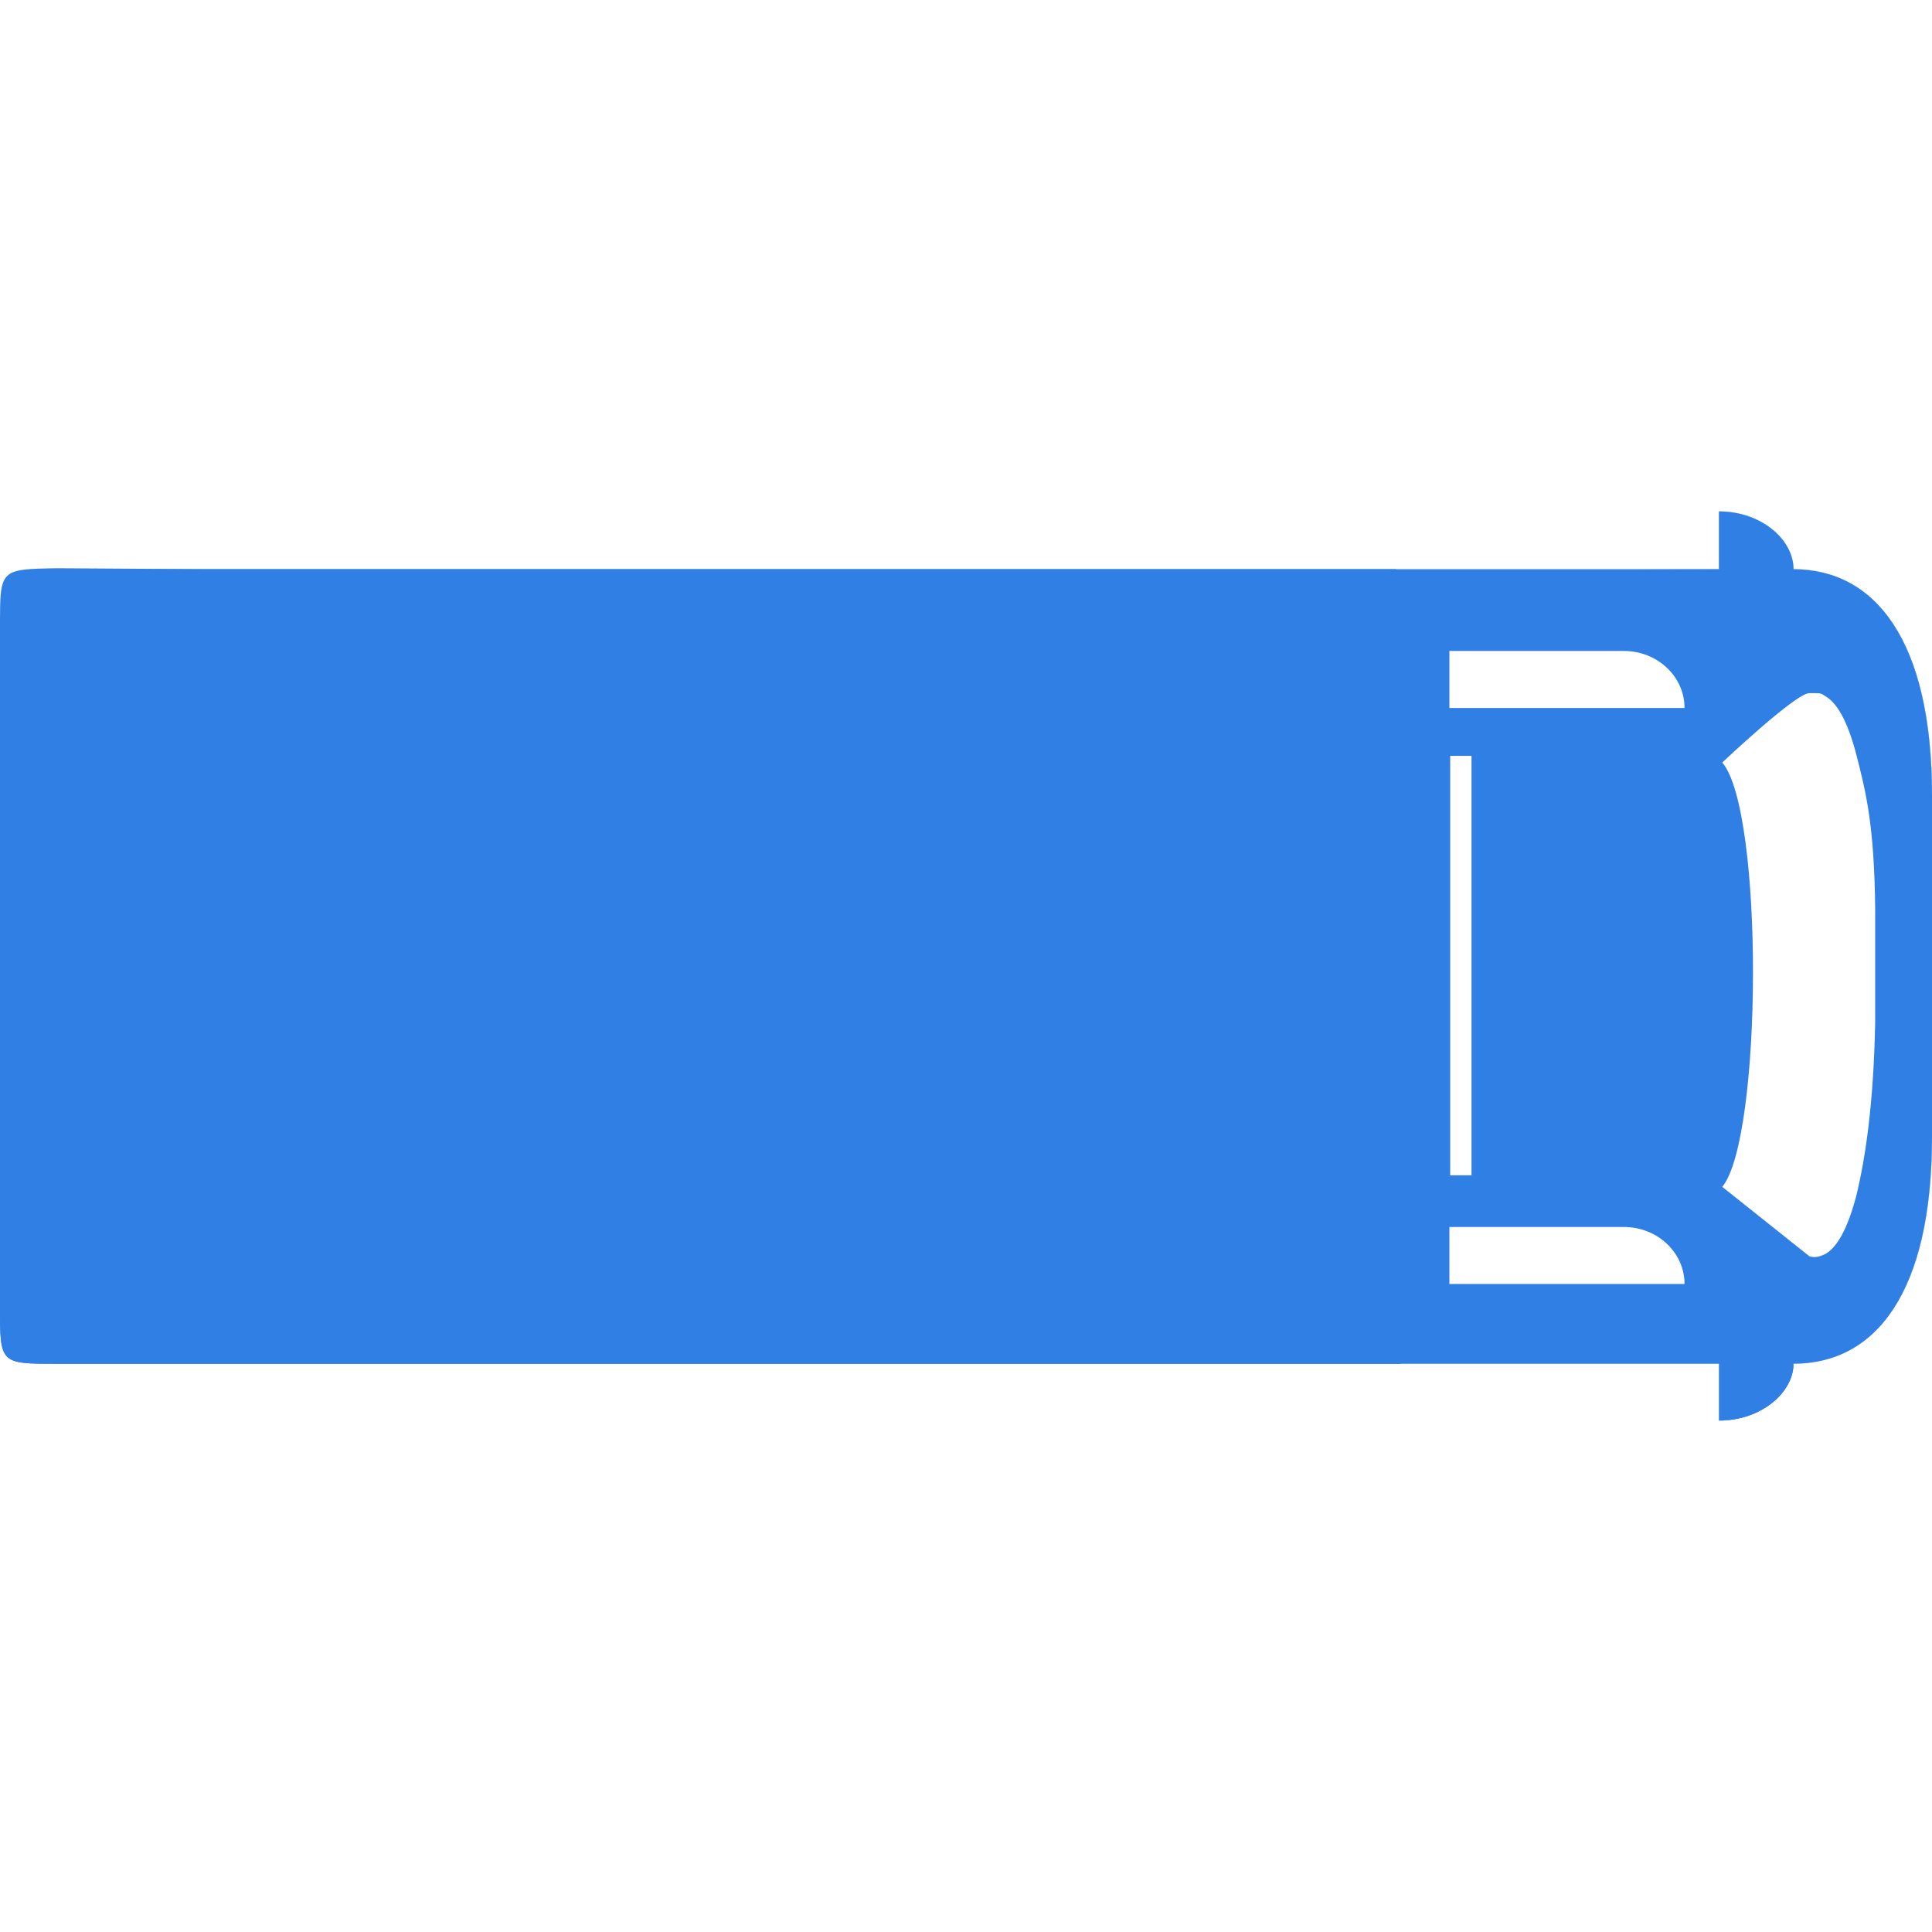 <svg xmlns="http://www.w3.org/2000/svg" width="34" height="34" viewBox="0 0 34 34" class="marker-color" fill="#307FE5">
  <path fill-rule="evenodd" clip-rule="evenodd" d="M 34,20 V 14 C 34,11.27 33,10.017 31.563,10.017 31.563,9.5 31,9 30.251,9 v 1.017 H 1 C 1,10.017 0,10 0,11 c 0,4.5 0,7.5 0,12 0,1 0,1 1,1 3.727,-2e-4 26.602,-0.001 29.251,0 v 1 C 31,25 31.563,24.5 31.563,24 33,24 34,22.762 34,20 Z m -1.322,-6.683 c -0.173,-0.683 -0.375,-0.959 -0.548,-1.061 -0.099,-0.058 -0.047,-0.058 -0.288,-0.058 -0.242,0 -1.533,1.221 -1.533,1.221 0.733,0.855 0.709,6.603 0,7.468 l 1.533,1.221 c 0.103,0.034 0.198,0.002 0.288,-0.044 0.173,-0.102 0.375,-0.378 0.548,-1.061 C 32.822,20.392 32.971,19.468 33,18 v -2 c -0.014,-1.468 -0.163,-2.058 -0.322,-2.683 z m -7.171,8.286 v 1.003 h 4.138 c 0,-0.552 -0.476,-1.003 -1.067,-1.003 z m 0.014,-0.92 h 0.375 v -7.381 h -0.375 z m 4.124,-8.224 c 0,-0.552 -0.476,-1.003 -1.067,-1.003 h -3.071 v 1.003 z" />
  <path d="m 34,14 v 6 c 0,2.762 -1,4.014 -2.437,4.014 C 31.448,24.407 30.873,25 30.251,25 V 24.015 H 24.658 V 24 C 24.413,23.942 24.225,23.724 24.225,23.462 V 10.57 c 0,-0.262 0.187,-0.526 0.433,-0.584 l 5.594,0.032 V 9 c 0.749,0 1.312,0.5 1.312,1.017 C 33,10 34,11.27 34,14 Z" fill="#ffffff" />
  <path fill-rule="evenodd" clip-rule="evenodd" d="M 31.563,24 C 33,24 34,22.762 34,20 V 14 C 34,11.27 33,10.017 31.563,10.017 31.563,9.5 31,9 30.251,9 v 1.017 H 3.605 L 1,10 C 0.497,10.009 0.247,10.013 0.123,10.14 0,10.266 0,10.512 0,11 v 12 c 0,0.5 0,0.75 0.125,0.875 C 0.25,24 0.5,24 1,24 h 29.251 v 1 C 31,25 31.563,24.5 31.563,24 Z m 0.567,-11.744 c 0.173,0.102 0.375,0.378 0.548,1.061 C 32.837,13.942 32.986,14.532 33,16 v 2 c -0.029,1.468 -0.178,2.392 -0.322,3.003 -0.173,0.683 -0.375,0.959 -0.548,1.061 -0.091,0.046 -0.186,0.078 -0.288,0.044 l -1.533,-1.221 c 0.709,-0.865 0.733,-6.613 0,-7.468 0,0 1.291,-1.221 1.533,-1.221 0.15,0 0.187,0 0.217,0.014 0.01,0.004 0.019,0.011 0.03,0.018 0.011,0.007 0.023,0.015 0.041,0.026 z m -2.485,10.34 h -4.138 v -1.003 h 3.071 c 0.591,0 1.067,0.451 1.067,1.003 z m -3.749,-1.913 h -0.375 v -7.381 h 0.375 z m 2.682,-9.227 c 0.591,0 1.067,0.451 1.067,1.003 H 25.507 V 11.456 Z M 2,23 C 1.423,23 1.226,22.965 1.226,22.427 V 11.907 C 1.226,11.369 1.423,11 2,11 h 3 v 0.014 c 0,0.461 0.375,0.836 0.836,0.836 h 2.104 c 0.461,0 0.85,-0.375 0.85,-0.836 V 11 H 16 c 0.043,0.432 0.404,0.778 0.836,0.778 H 18.94 c 0.447,0 0.807,-0.346 0.836,-0.778 H 22 c 1.053,0 1.388,0.369 1.388,0.907 V 22.108 C 23.388,22.645 23.053,23 22,23 h -2.21 v -0.101 c 0,-0.461 -0.375,-0.85 -0.85,-0.85 H 16.836 c -0.461,0 -0.85,0.375 -0.85,0.85 v 0 c 0,0.029 0,0.072 0.014,0.101 H 8.779 c 0.026,-9e-4 0.026,-0.014 0.026,-0.014 0,-0.461 -0.375,-0.85 -0.85,-0.85 h -2.104 c -0.461,0 -0.85,0.375 -0.85,0.85 V 23 Z" style="filter:url(#filter4)" />
  <defs>
    <filter id="filter4" color-interpolation-filters="sRGB" x="0" y="0" width="1" height="1">
      <feColorMatrix id="feColorMatrix2" values="0.6 0 0 0 0 0 0.6 0 0 0 0 0 0.6 0 0 0 0 0 1 0 " />
    </filter>
  </defs>
</svg>
